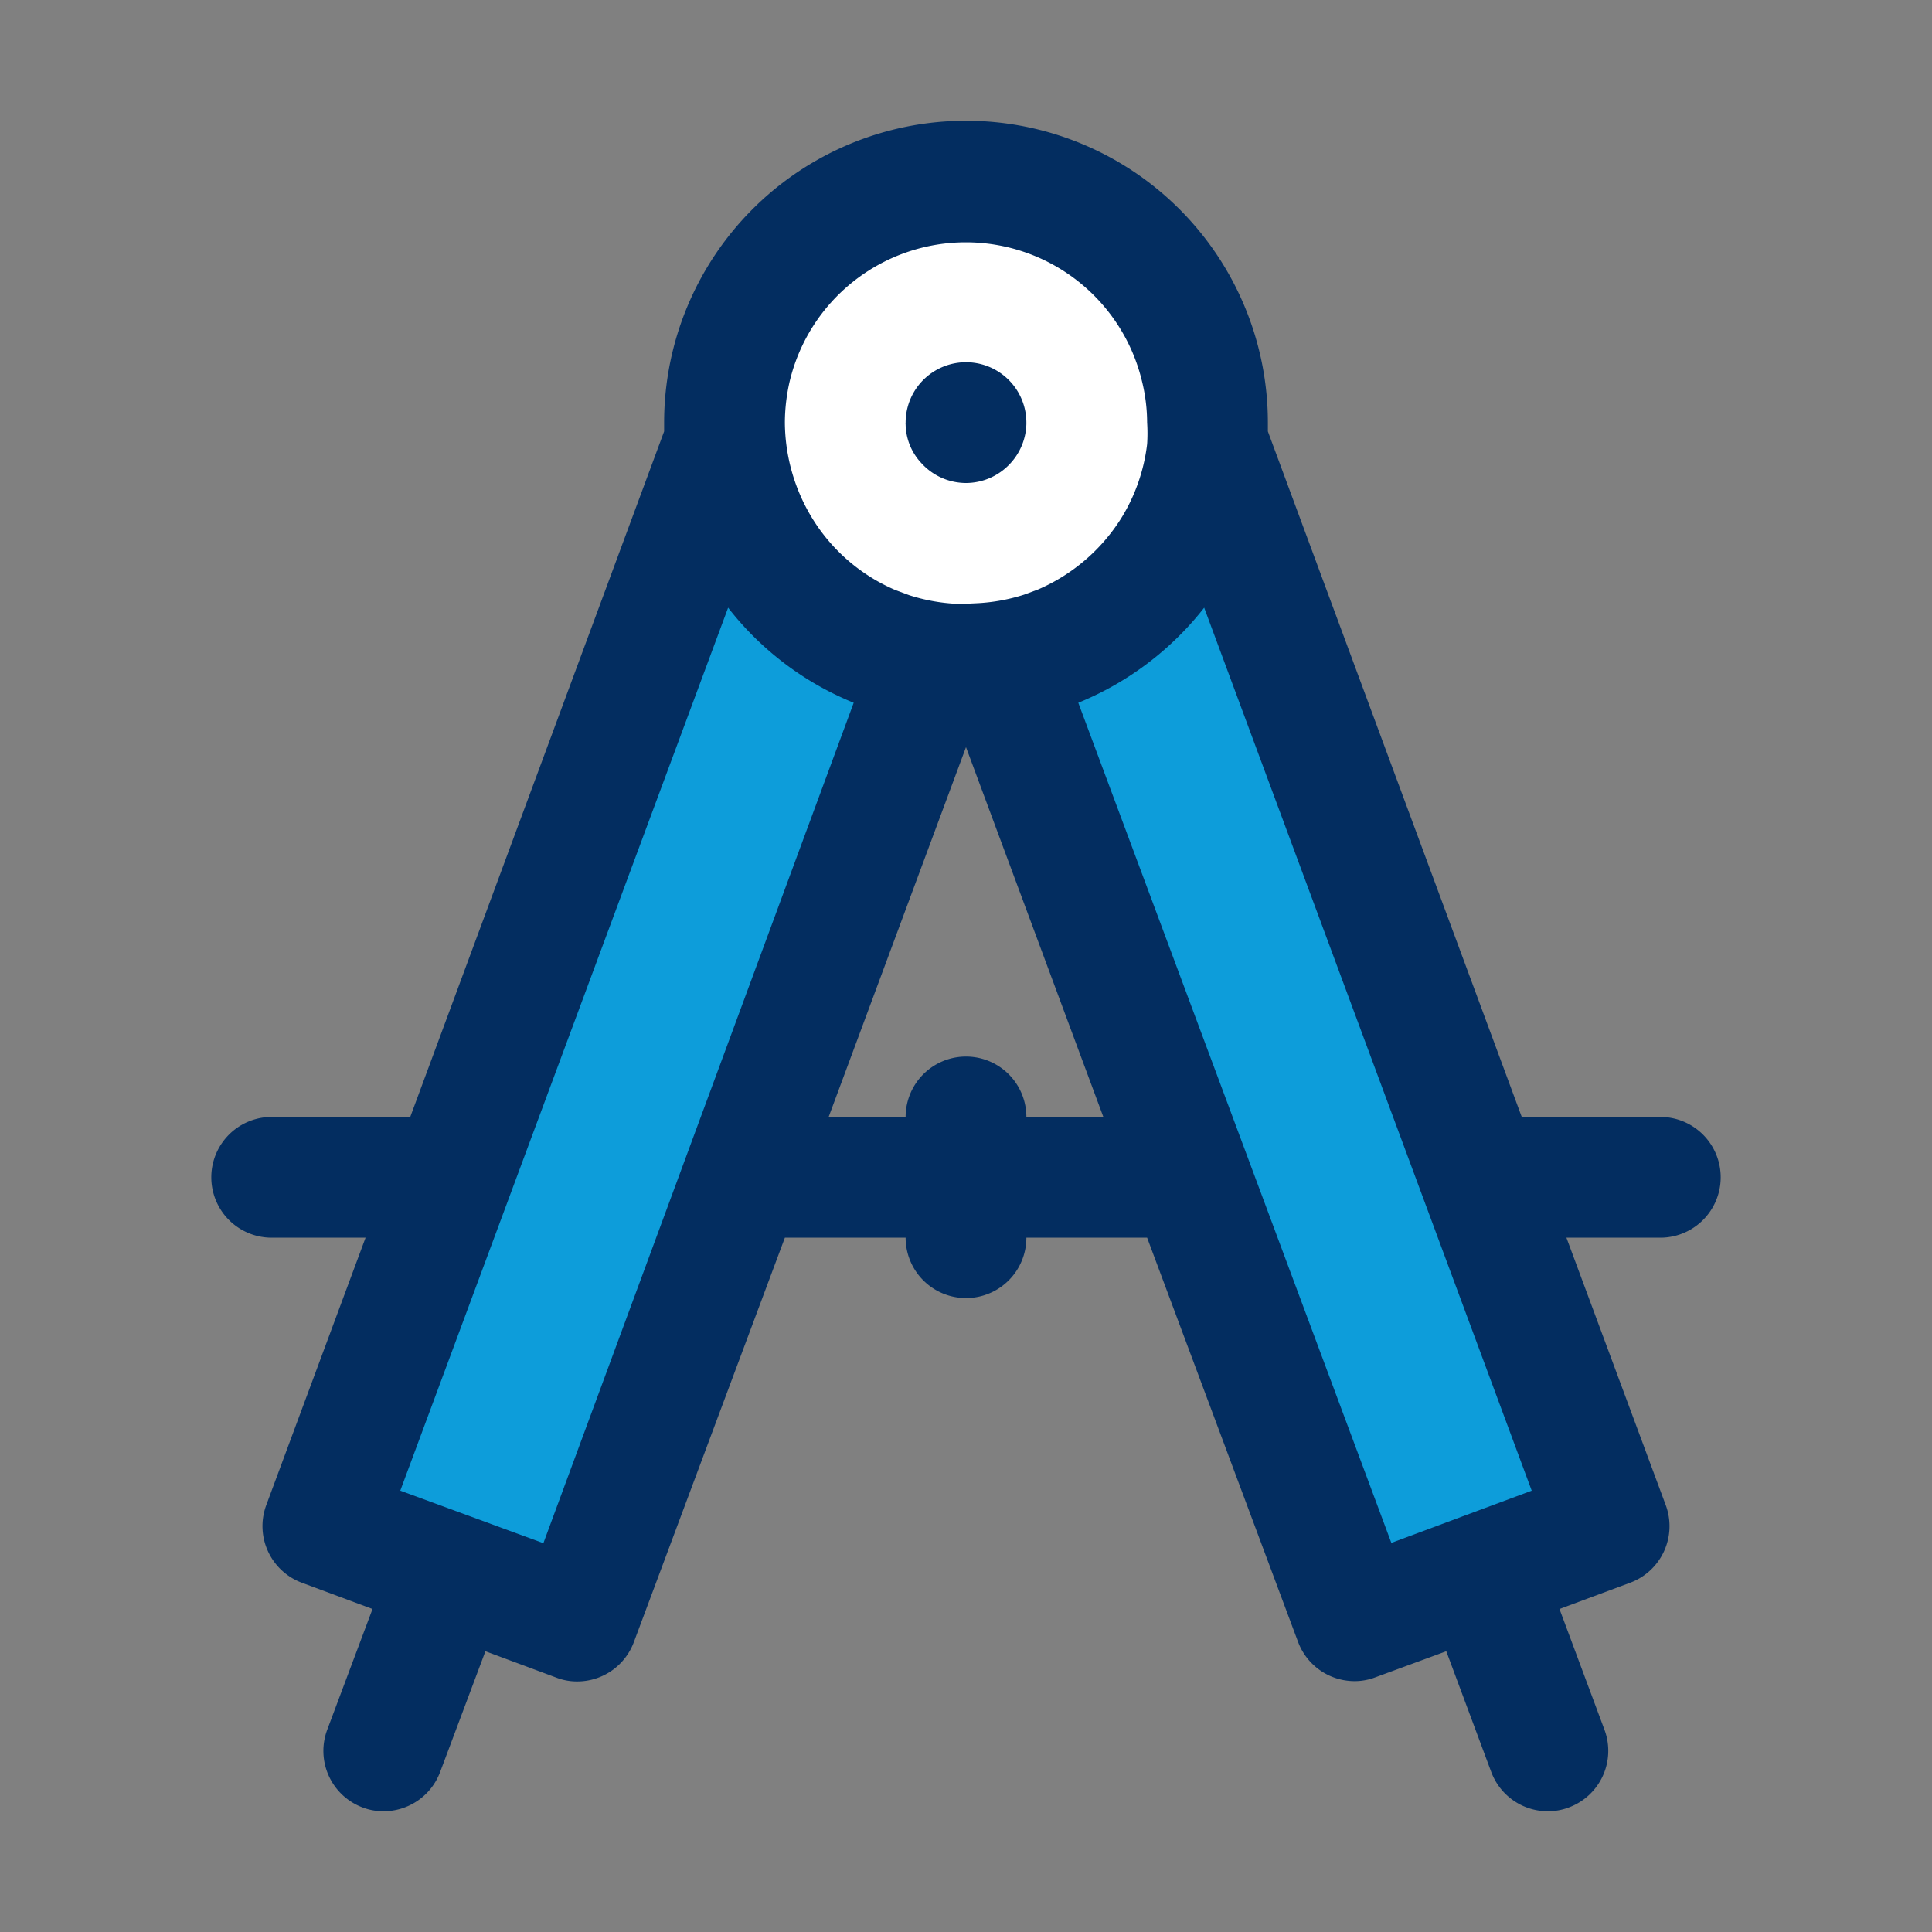 <svg id="icon" xmlns="http://www.w3.org/2000/svg" viewBox="0 0 64 64"><rect x="0" y="0" width="64" height="64" fill="#808080" stroke="none"/><defs><style>.cls-1{fill:none;}.cls-2{fill:#0d9dda;}.cls-3{fill:#fff;}.cls-4{fill:#032d60;}</style></defs><path class="cls-1" d="M27.45,37H30a2,2,0,0,1,4,0h2.55L32,24.75Z"/><path class="cls-2" d="M24.12,20.13,13.26,49.38,18,51.12,28.28,23.28A10.08,10.08,0,0,1,24.12,20.13Z"/><path class="cls-2" d="M48.36,50.26h0l2.34-.87L39.89,20.13a10.17,10.17,0,0,1-4.17,3.15L46.05,51.12Z"/><path class="cls-3" d="M29.67,19.53l.46.17a6.12,6.12,0,0,0,1.51.28L32,20l.36,0a6.12,6.12,0,0,0,1.51-.28l.46-.17a6.11,6.11,0,0,0,2.76-2.36A6,6,0,0,0,38,14.71,5.52,5.52,0,0,0,38,14a5.79,5.79,0,0,0-.17-1.38,6,6,0,0,0-11.67,0A6.19,6.19,0,0,0,26,14a6.15,6.15,0,0,0,.92,3.17A6,6,0,0,0,29.67,19.53Z"/><path class="cls-3" d="M30,14a2,2,0,0,1,4,0v.05a2,2,0,0,1-.53,1.3,2,2,0,0,1-2.94,0A1.92,1.92,0,0,1,30,14.05.09.09,0,0,1,30,14Z"/><path class="cls-4" d="M57,39a2,2,0,0,0-2-2H50.41L42,14.29c0-.1,0-.19,0-.29a10,10,0,0,0-20,0c0,.1,0,.19,0,.29L13.59,37H9a2,2,0,0,0,0,4h3.11L8.82,49.86A2,2,0,0,0,10,52.43l2.34.87-1.5,4A2,2,0,0,0,12,59.87a1.93,1.93,0,0,0,.7.13,2,2,0,0,0,1.88-1.3l1.5-4,2.34.87a1.89,1.89,0,0,0,.7.13A2,2,0,0,0,21,54.39L26,41h4a2,2,0,0,0,4,0h4l5,13.39a2,2,0,0,0,1.87,1.3,1.93,1.93,0,0,0,.7-.13l2.34-.86,1.49,4A2,2,0,0,0,51.28,60a1.93,1.93,0,0,0,.7-.13,2,2,0,0,0,1.17-2.57l-1.49-4L54,52.43a2,2,0,0,0,1.18-2.57L51.89,41H55A2,2,0,0,0,57,39ZM34,37a2,2,0,0,0-4,0H27.45L32,24.75,36.55,37Z"/><path class="cls-2" d="M13.26,49.38,24.12,20.13a10.08,10.08,0,0,0,4.16,3.15L18,51.12Z"/><path class="cls-2" d="M35.72,23.28a10.17,10.17,0,0,0,4.17-3.15L50.74,49.38l-2.34.87h0l-2.31.86Z"/><path class="cls-3" d="M26,14a6.19,6.19,0,0,1,.16-1.37,6,6,0,0,1,11.67,0A5.79,5.79,0,0,1,38,14a5.52,5.52,0,0,1,0,.71,6,6,0,0,1-.86,2.46,6.11,6.11,0,0,1-2.76,2.36l-.46.17a6.12,6.12,0,0,1-1.51.28L32,20l-.36,0a6.12,6.12,0,0,1-1.51-.28l-.46-.17a6,6,0,0,1-2.75-2.36A6.15,6.15,0,0,1,26,14Z"/><path class="cls-4" d="M32,16a2,2,0,0,0,1.47-.65,2,2,0,0,0,.53-1.3V14a2,2,0,0,0-4,0,.09.09,0,0,0,0,.05,1.92,1.92,0,0,0,.52,1.29A2,2,0,0,0,32,16Z"/></svg>